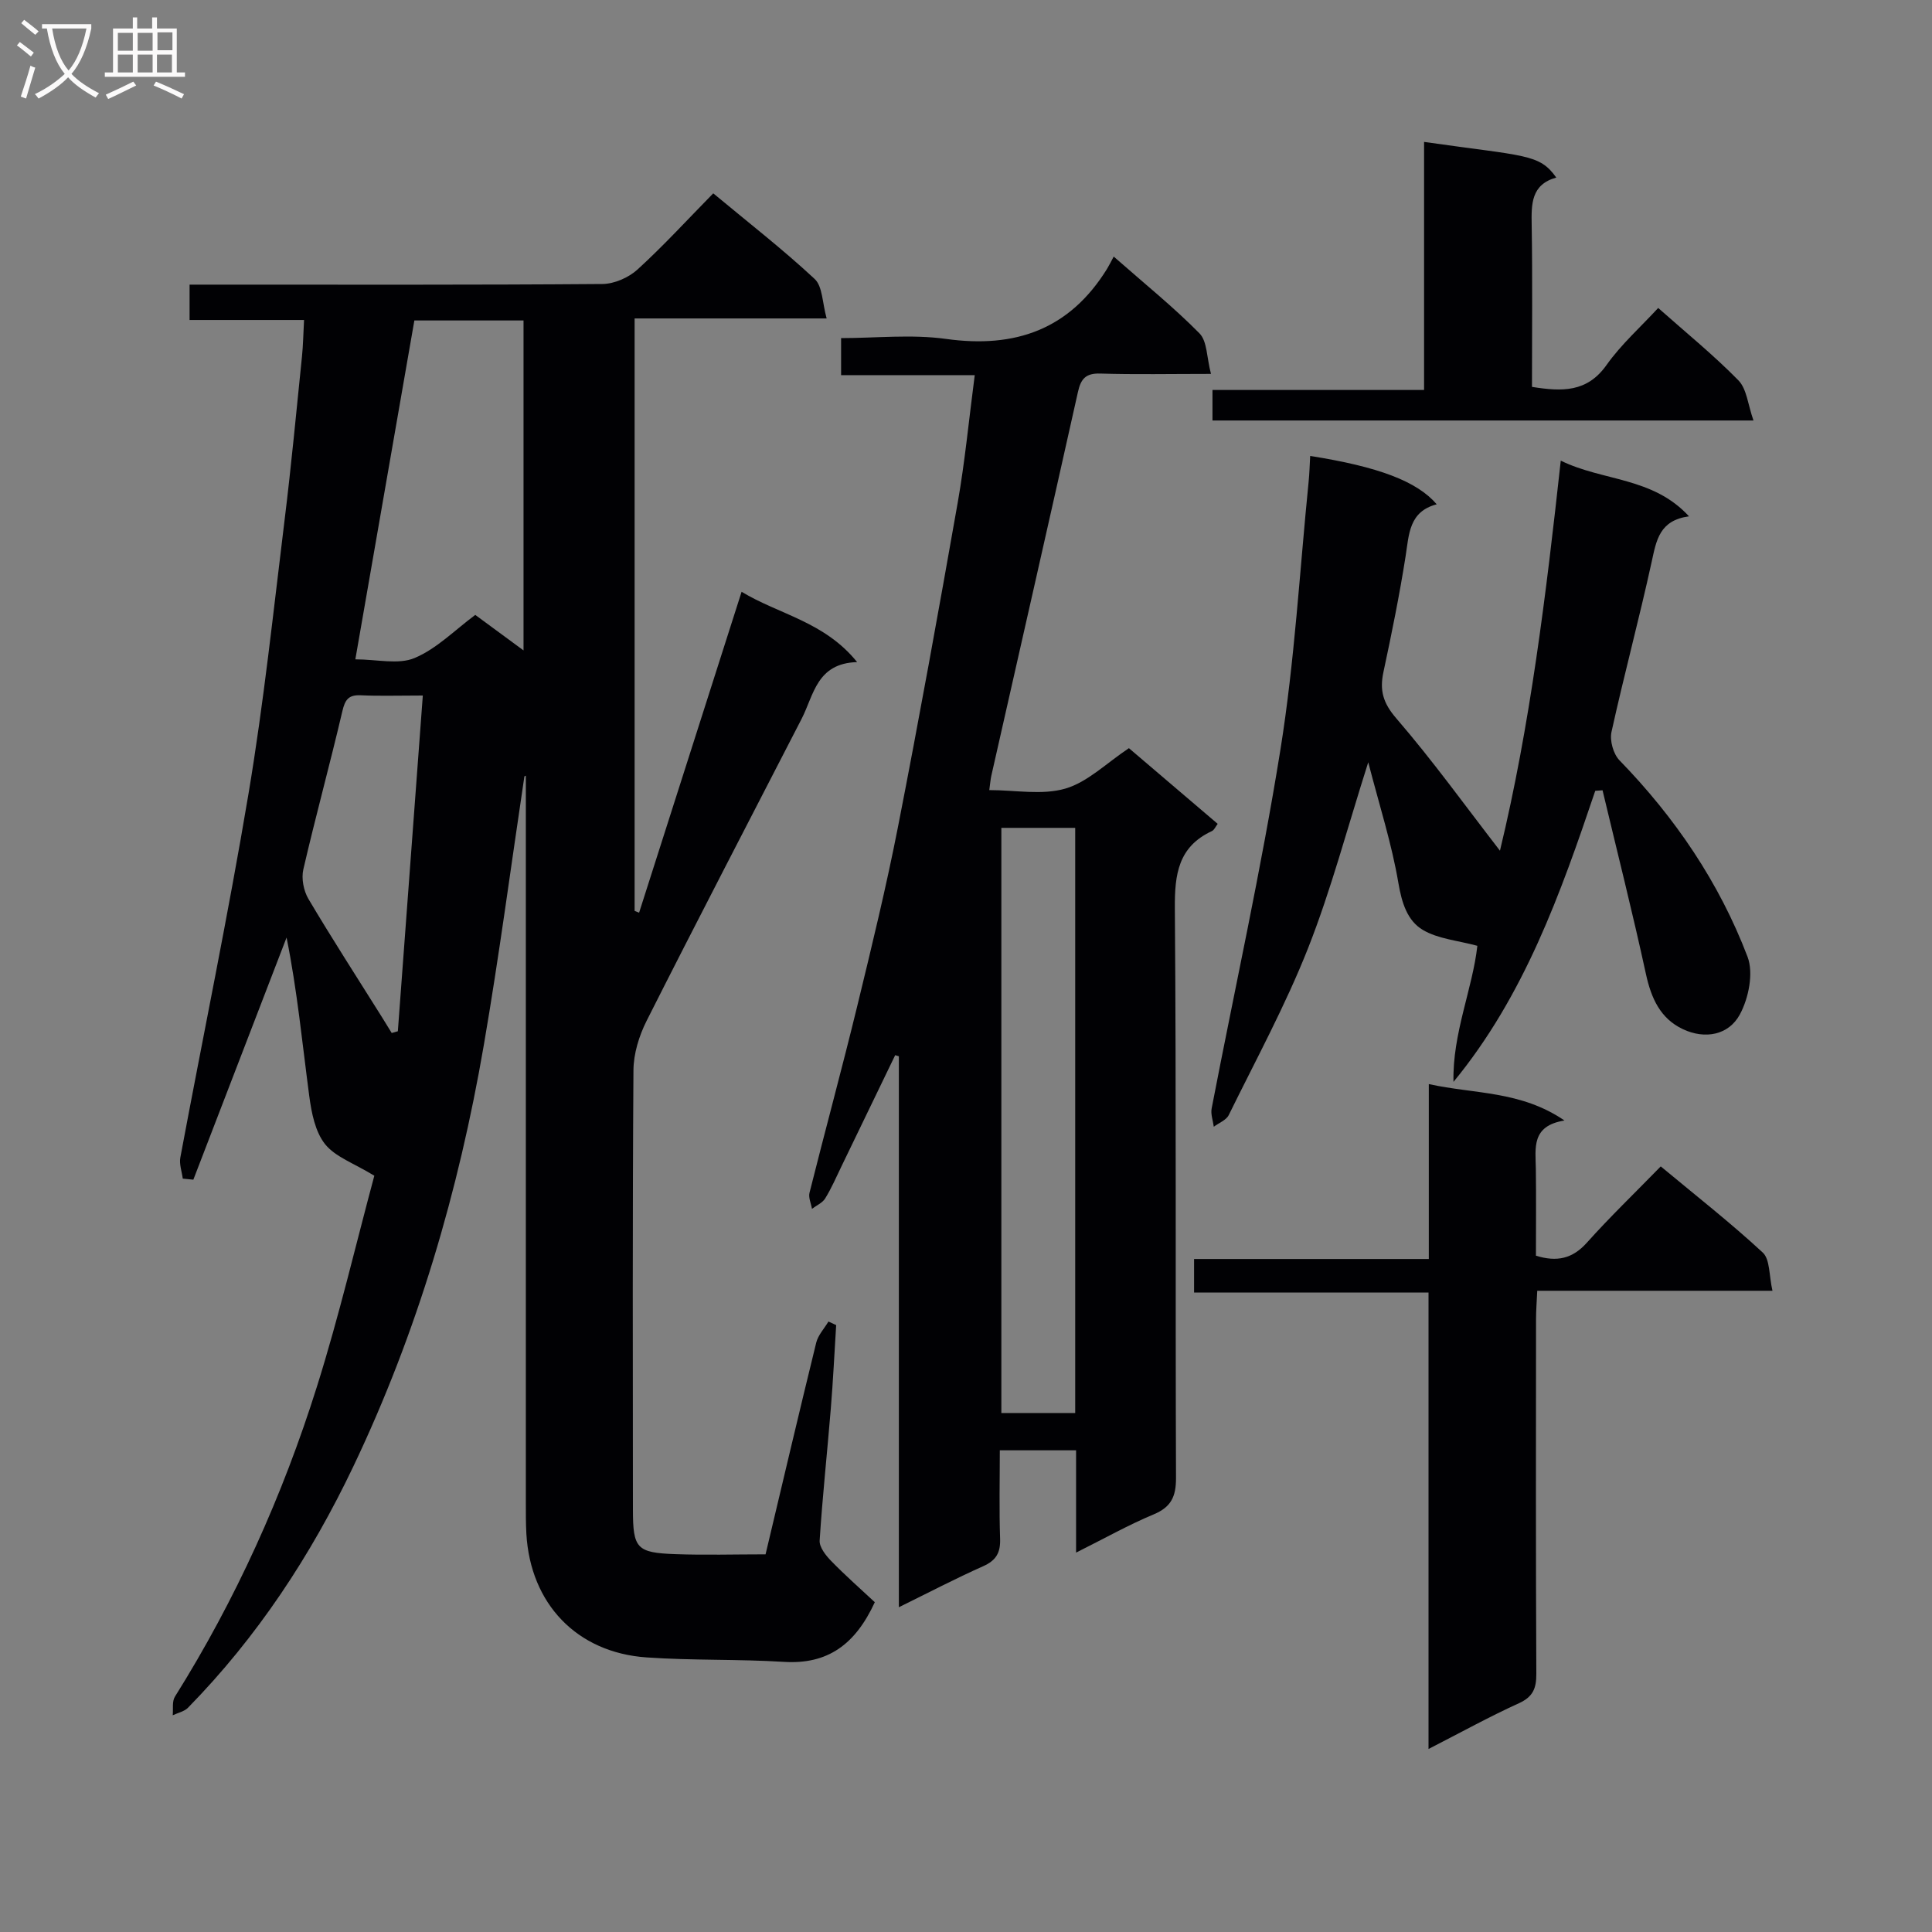 <svg enable-background="new 0 0 400 400" viewBox="0 0 400 400" xmlns="http://www.w3.org/2000/svg"><rect x="0" y="0" width="400" height="400" fill="#808080" stroke="none"/><g fill="#010104"><path d="m108.57 160.74c-2.78 18.55-5.22 37.15-8.4 55.63-5.2 30.22-13.76 59.44-27.01 87.23-8.82 18.5-19.9 35.33-34.24 49.97-.78.79-2.09 1.05-3.16 1.56.13-1.3-.17-2.87.46-3.86 12.61-20.12 22.3-41.62 29.4-64.2 4.61-14.65 8.11-29.66 11.88-43.65-4.24-2.59-8.09-3.89-10.21-6.55-2.04-2.57-2.8-6.49-3.26-9.93-1.45-10.94-2.5-21.93-4.7-32.83-6.43 16.71-12.87 33.42-19.3 50.13-.73-.07-1.46-.14-2.19-.22-.19-1.47-.76-3-.5-4.39 4.69-25.12 9.9-50.15 14.12-75.35 3.15-18.82 5.15-37.83 7.48-56.78 1.38-11.2 2.43-22.45 3.58-33.68.24-2.31.27-4.64.43-7.57-7.95 0-15.68 0-23.7 0 0-2.65 0-4.7 0-7.32h5.47c26.66 0 53.33.08 79.99-.13 2.47-.02 5.44-1.32 7.29-3.01 5.38-4.91 10.32-10.31 15.67-15.76 7.35 6.11 14.44 11.62 20.99 17.72 1.66 1.54 1.58 4.95 2.49 8.18-13.86 0-26.63 0-39.76 0v122.66c.31.12.62.24.93.37 7.01-21.95 14.02-43.9 21.22-66.44 7.71 4.69 17.13 6.15 23.92 14.56-8.38.24-8.96 6.81-11.49 11.74-10.72 20.83-21.54 41.61-32.09 62.52-1.57 3.11-2.71 6.82-2.73 10.26-.21 30.33-.13 60.66-.11 90.99.01 8 .77 8.89 8.78 9.18 6.13.22 12.28.04 18.68.04 3.53-14.85 6.94-29.36 10.49-43.83.39-1.57 1.67-2.92 2.53-4.37.53.25 1.06.49 1.6.74-.36 5.76-.64 11.54-1.11 17.29-.74 9.1-1.73 18.19-2.31 27.3-.09 1.38 1.27 3.1 2.38 4.24 2.94 3.02 6.12 5.81 9.04 8.54-4.05 8.78-9.77 12.92-18.84 12.35-9.46-.59-18.97-.26-28.42-.92-14.46-1.01-24.05-11.12-24.88-25.59-.12-2.16-.11-4.33-.11-6.5-.01-48.33 0-96.65 0-144.98 0-1.83 0-3.66 0-5.49-.13.05-.21.1-.3.15zm-35-24.23c4.48 0 8.92 1.14 12.28-.28 4.58-1.93 8.34-5.8 12.55-8.92 3.24 2.39 6.47 4.76 9.99 7.35 0-23.32 0-45.84 0-68.31-7.88 0-15.31 0-22.6 0-4.06 23.3-8.06 46.29-12.22 70.16zm13.97 7.49c-5.22 0-9.04.13-12.84-.05-2.52-.12-3.26.89-3.82 3.3-2.56 10.95-5.55 21.81-8.08 32.76-.43 1.88.06 4.42 1.06 6.11 4.89 8.25 10.11 16.31 15.2 24.44.69 1.1 1.36 2.21 2.04 3.31.42-.12.85-.24 1.27-.36 1.71-22.92 3.41-45.85 5.17-69.51z"/><path d="m222.79 321.45c0-7.69 0-14.31 0-21.18-5.27 0-10.19 0-15.79 0 0 6.1-.15 12.2.06 18.29.1 2.88-.79 4.49-3.49 5.7-5.73 2.55-11.29 5.46-17.47 8.5 0-38.53 0-76.3 0-114.07-.25-.08-.51-.15-.76-.23-3.7 7.66-7.4 15.33-11.11 22.99-1.09 2.25-2.08 4.56-3.39 6.68-.57.92-1.8 1.44-2.73 2.15-.19-1.12-.76-2.33-.51-3.33 3.23-12.87 6.72-25.67 9.86-38.56 3.02-12.41 6.04-24.83 8.49-37.36 4.36-22.28 8.4-44.63 12.34-67 1.49-8.47 2.3-17.06 3.52-26.36-9.31 0-18.33 0-27.67 0 0-2.81 0-4.9 0-7.67 7.2 0 14.59-.82 21.72.17 14.36 2 25.59-1.97 33.35-14.52.44-.72.81-1.48 1.37-2.53 6.49 5.71 12.44 10.5 17.76 15.9 1.61 1.63 1.48 4.97 2.38 8.39-8.39 0-15.67.15-22.94-.07-2.99-.09-4 1.1-4.6 3.8-5.92 26.52-11.95 53.02-17.95 79.53-.14.63-.19 1.29-.41 2.91 5.41 0 10.94 1.09 15.75-.31 4.62-1.35 8.5-5.27 13.16-8.37 5.84 4.98 12.01 10.24 18.38 15.67-.44.57-.71 1.27-1.21 1.5-6.95 3.24-7.71 8.93-7.66 15.94.31 39.32.09 78.64.24 117.96.01 3.88-.99 6.06-4.68 7.59-5.16 2.15-10.08 4.93-16.01 7.89zm-.18-28.9c0-40.58 0-80.88 0-121.15-5.37 0-10.41 0-15.29 0v121.15z"/><path d="m330.28 163.73c-7.19 21.29-14.69 42.43-29.35 60.26-.24-10.01 3.95-19.25 4.94-28.17-4.04-1.1-8.11-1.42-11.27-3.28-3.24-1.91-4.38-5.63-5.08-9.73-1.36-8.06-3.89-15.91-6.24-24.99-4.38 13.76-7.69 26.4-12.45 38.47-4.68 11.84-10.8 23.12-16.43 34.57-.52 1.06-2.04 1.62-3.1 2.42-.16-1.27-.67-2.6-.44-3.79 4.77-24.76 10.25-49.41 14.24-74.29 2.94-18.34 3.98-36.99 5.84-55.5.18-1.75.21-3.51.32-5.3 14.13 2.23 22.11 5.24 26.2 10.01-5.75 1.5-5.73 6.19-6.45 10.78-1.26 8.02-2.88 15.99-4.58 23.93-.82 3.81-.1 6.41 2.65 9.6 7.56 8.76 14.34 18.19 21.47 27.41 6.25-25.92 9.54-52.94 12.59-80.76 8.74 4.29 19.03 3.35 26.55 11.53-6.1.83-6.75 4.93-7.71 9.33-2.58 11.82-5.74 23.51-8.34 35.32-.39 1.78.38 4.55 1.65 5.86 11.52 11.85 20.66 25.3 26.52 40.68 1.28 3.37.23 8.57-1.59 11.94-2.3 4.26-7.18 5.22-11.79 3.05-4.69-2.21-6.56-6.41-7.65-11.39-2.77-12.74-5.97-25.39-8.99-38.07-.5.04-1.01.07-1.51.11z"/><path d="m295.76 362.11c0-32.09 0-63.04 0-94.51-16.3 0-32.24 0-48.54 0 0-2.42 0-4.31 0-6.94h48.6c0-12.3 0-23.89 0-36.21 9.52 2.09 19.02 1.35 28.09 7.54-6.92 1.1-5.99 5.72-5.93 10.02.08 5.97.02 11.95.02 17.97 4.34 1.34 7.56.63 10.53-2.68 4.77-5.33 9.94-10.3 15.31-15.81 7.3 6.07 14.47 11.68 21.12 17.84 1.52 1.41 1.28 4.73 2.01 7.91-16.72 0-32.47 0-48.7 0-.1 2.28-.25 4.03-.25 5.79-.02 24.5-.06 49 .06 73.5.02 3.03-.69 4.78-3.61 6.11-6.03 2.74-11.83 5.94-18.71 9.47z"/><path d="m251.03 87.06c0-2.17 0-3.94 0-6.32h43.81c0-17.5 0-34.39 0-51.36 21.04 3.01 23.84 2.41 27.37 7.38-5.23 1.46-5.17 5.5-5.09 9.86.18 11.1.06 22.21.06 33.48 6.26 1 11.41 1.15 15.43-4.52 3.03-4.28 7.05-7.86 10.7-11.82 5.79 5.14 11.5 9.77 16.61 14.99 1.74 1.78 1.96 5.03 3.12 8.31-38.06 0-74.76 0-112.01 0z"/></g><path d="m6.4 11.7c-1-.8-1.9-1.6-2.9-2.3l.6-.7c.9.7 1.9 1.4 2.9 2.2zm-2.1 8.3c.7-2.1 1.4-4.2 2-6.4.2.1.6.3 1 .4-.7 2.3-1.3 4.4-1.9 6.4zm3-12.8c-1.1-.9-2.1-1.7-2.9-2.4l.6-.7c1 .8 2 1.5 3 2.4zm1.4-1.3v-.9h10.2v.9c-.9 4.2-2.3 7.3-4.1 9.4 1.3 1.4 3.2 2.7 5.7 4-.2.2-.4.5-.7.9-2.5-1.4-4.4-2.7-5.7-4.2-1.4 1.5-3.5 3-6.1 4.4 0 0 0 0-.1-.1-.3-.4-.5-.7-.7-.8 2.7-1.3 4.7-2.8 6.2-4.2-1.8-2.2-3-5.3-3.7-9.4zm9.2 0h-7.1c.6 3.8 1.7 6.7 3.4 8.7 1.7-2 2.9-4.8 3.7-8.7z" fill="#fbfafa"/><path d="m31.6 3.6h.9v2.3h4.1v9.1h1.7v.9h-16.6v-.9h1.7v-9.1h4.1v-2.3h.9v2.3h3.1v-2.3zm-4 13.3.6.8c-1.9.9-3.8 1.9-5.8 2.8-.2-.3-.3-.6-.5-.9 2-.9 3.9-1.8 5.7-2.7zm-3.2-10.1v3.7h3.1v-3.7zm0 4.5v3.7h3.1v-3.7zm4.1-4.5v3.7h3.1v-3.7zm0 4.5v3.7h3.1v-3.7zm9.1 9.1c-2.1-1.1-4.1-2-5.8-2.7l.5-.8c2.2.9 4.1 1.8 5.8 2.6zm-1.9-13.7h-3.1v3.7h3.1v-3.6zm-3.2 4.6v3.7h3.1v-3.7z" fill="#fbfafa"/></svg>